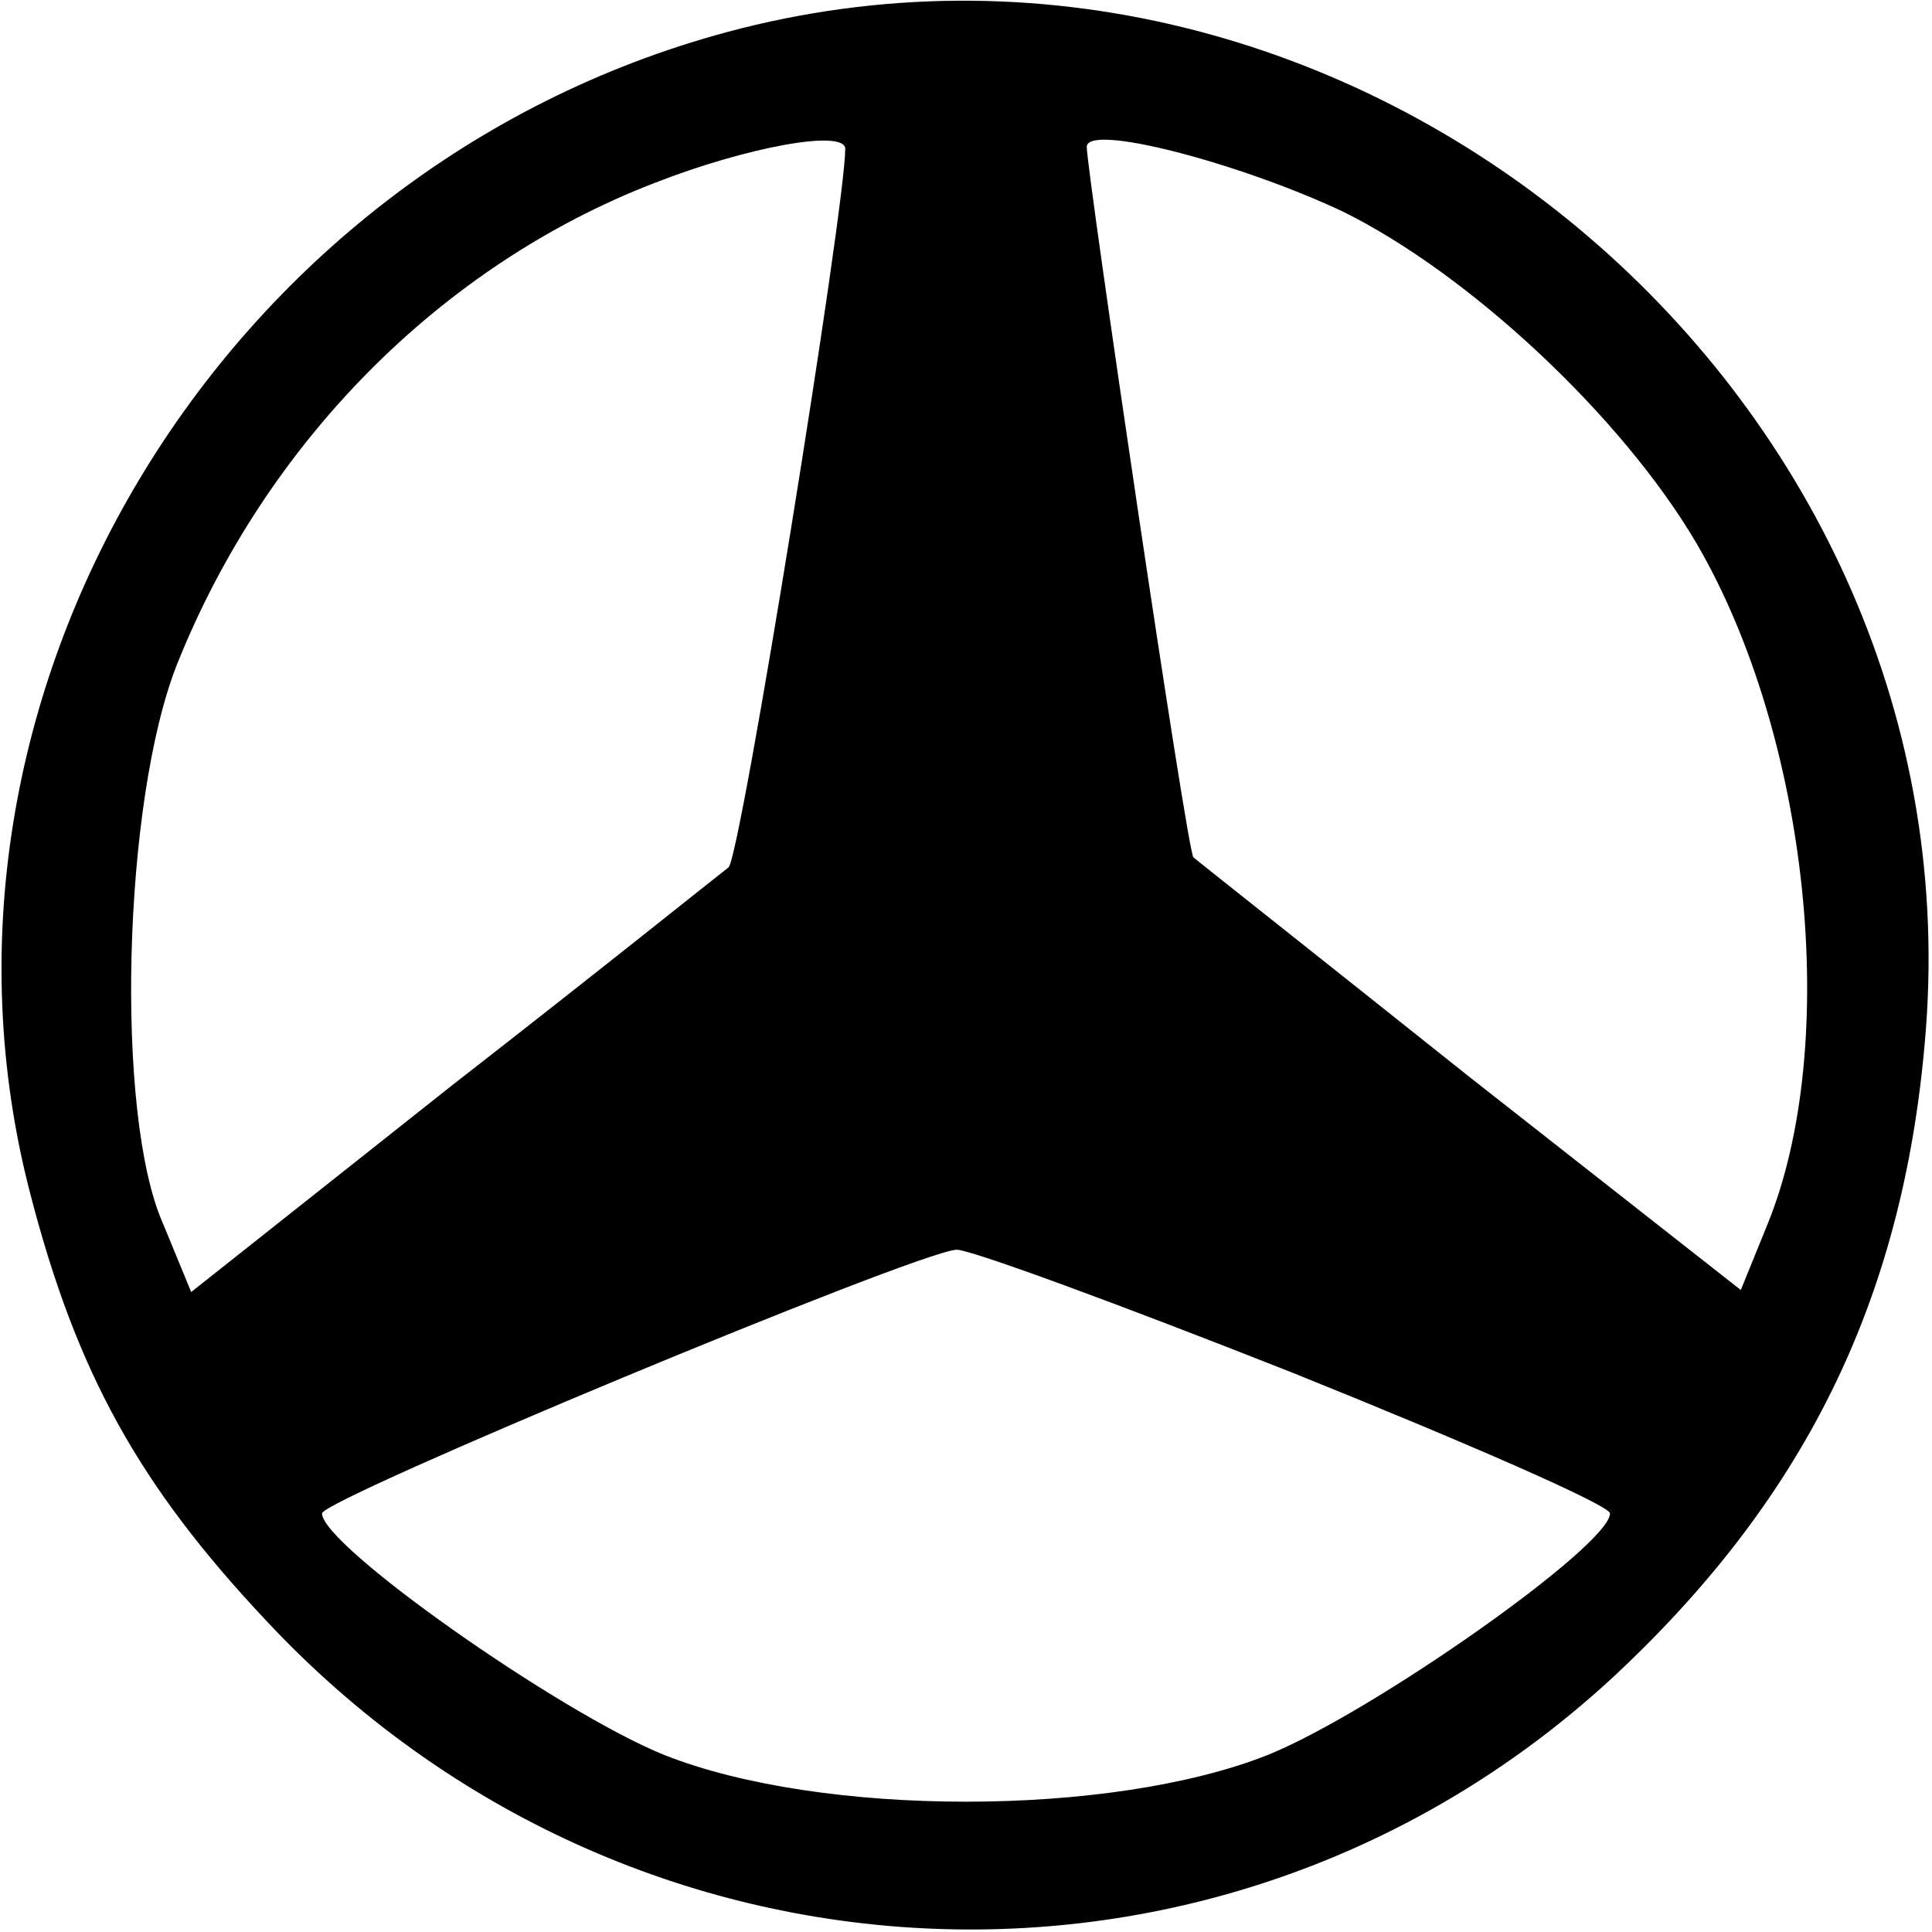 <?xml version="1.0" standalone="no"?>
<!DOCTYPE svg PUBLIC "-//W3C//DTD SVG 20010904//EN"
 "http://www.w3.org/TR/2001/REC-SVG-20010904/DTD/svg10.dtd">
<svg version="1.0" xmlns="http://www.w3.org/2000/svg"
 width="96pt" height="96pt" viewBox="0 0 96 96"
 preserveAspectRatio="xMidYMid meet">

<g transform="translate(0,96) scale(0.1,-0.1)"
fill="#000000" stroke="none">
<path d="M361 944 c-252 -68 -410 -331 -346 -577 23 -89 54 -145 117 -212 181
-194 479 -206 671 -27 96 90 144 190 154 321 24 319 -288 578 -596 495z m59
-58 c0 -29 -52 -352 -58 -357 -4 -3 -65 -52 -137 -108 l-130 -103 -14 34 c-24
54 -20 210 7 278 44 110 131 198 237 239 46 18 95 27 95 17z m247 -31 c63 -31
139 -102 176 -165 56 -96 72 -249 35 -339 l-13 -32 -135 106 c-74 59 -136 108
-137 109 -3 2 -53 341 -53 353 0 12 76 -8 127 -32z m-25 -577 c87 -35 158 -66
158 -70 0 -16 -118 -99 -170 -120 -78 -31 -222 -31 -300 0 -52 21 -170 104
-170 120 0 7 293 129 315 131 5 1 81 -27 167 -61z"/>
</g>
</svg>
